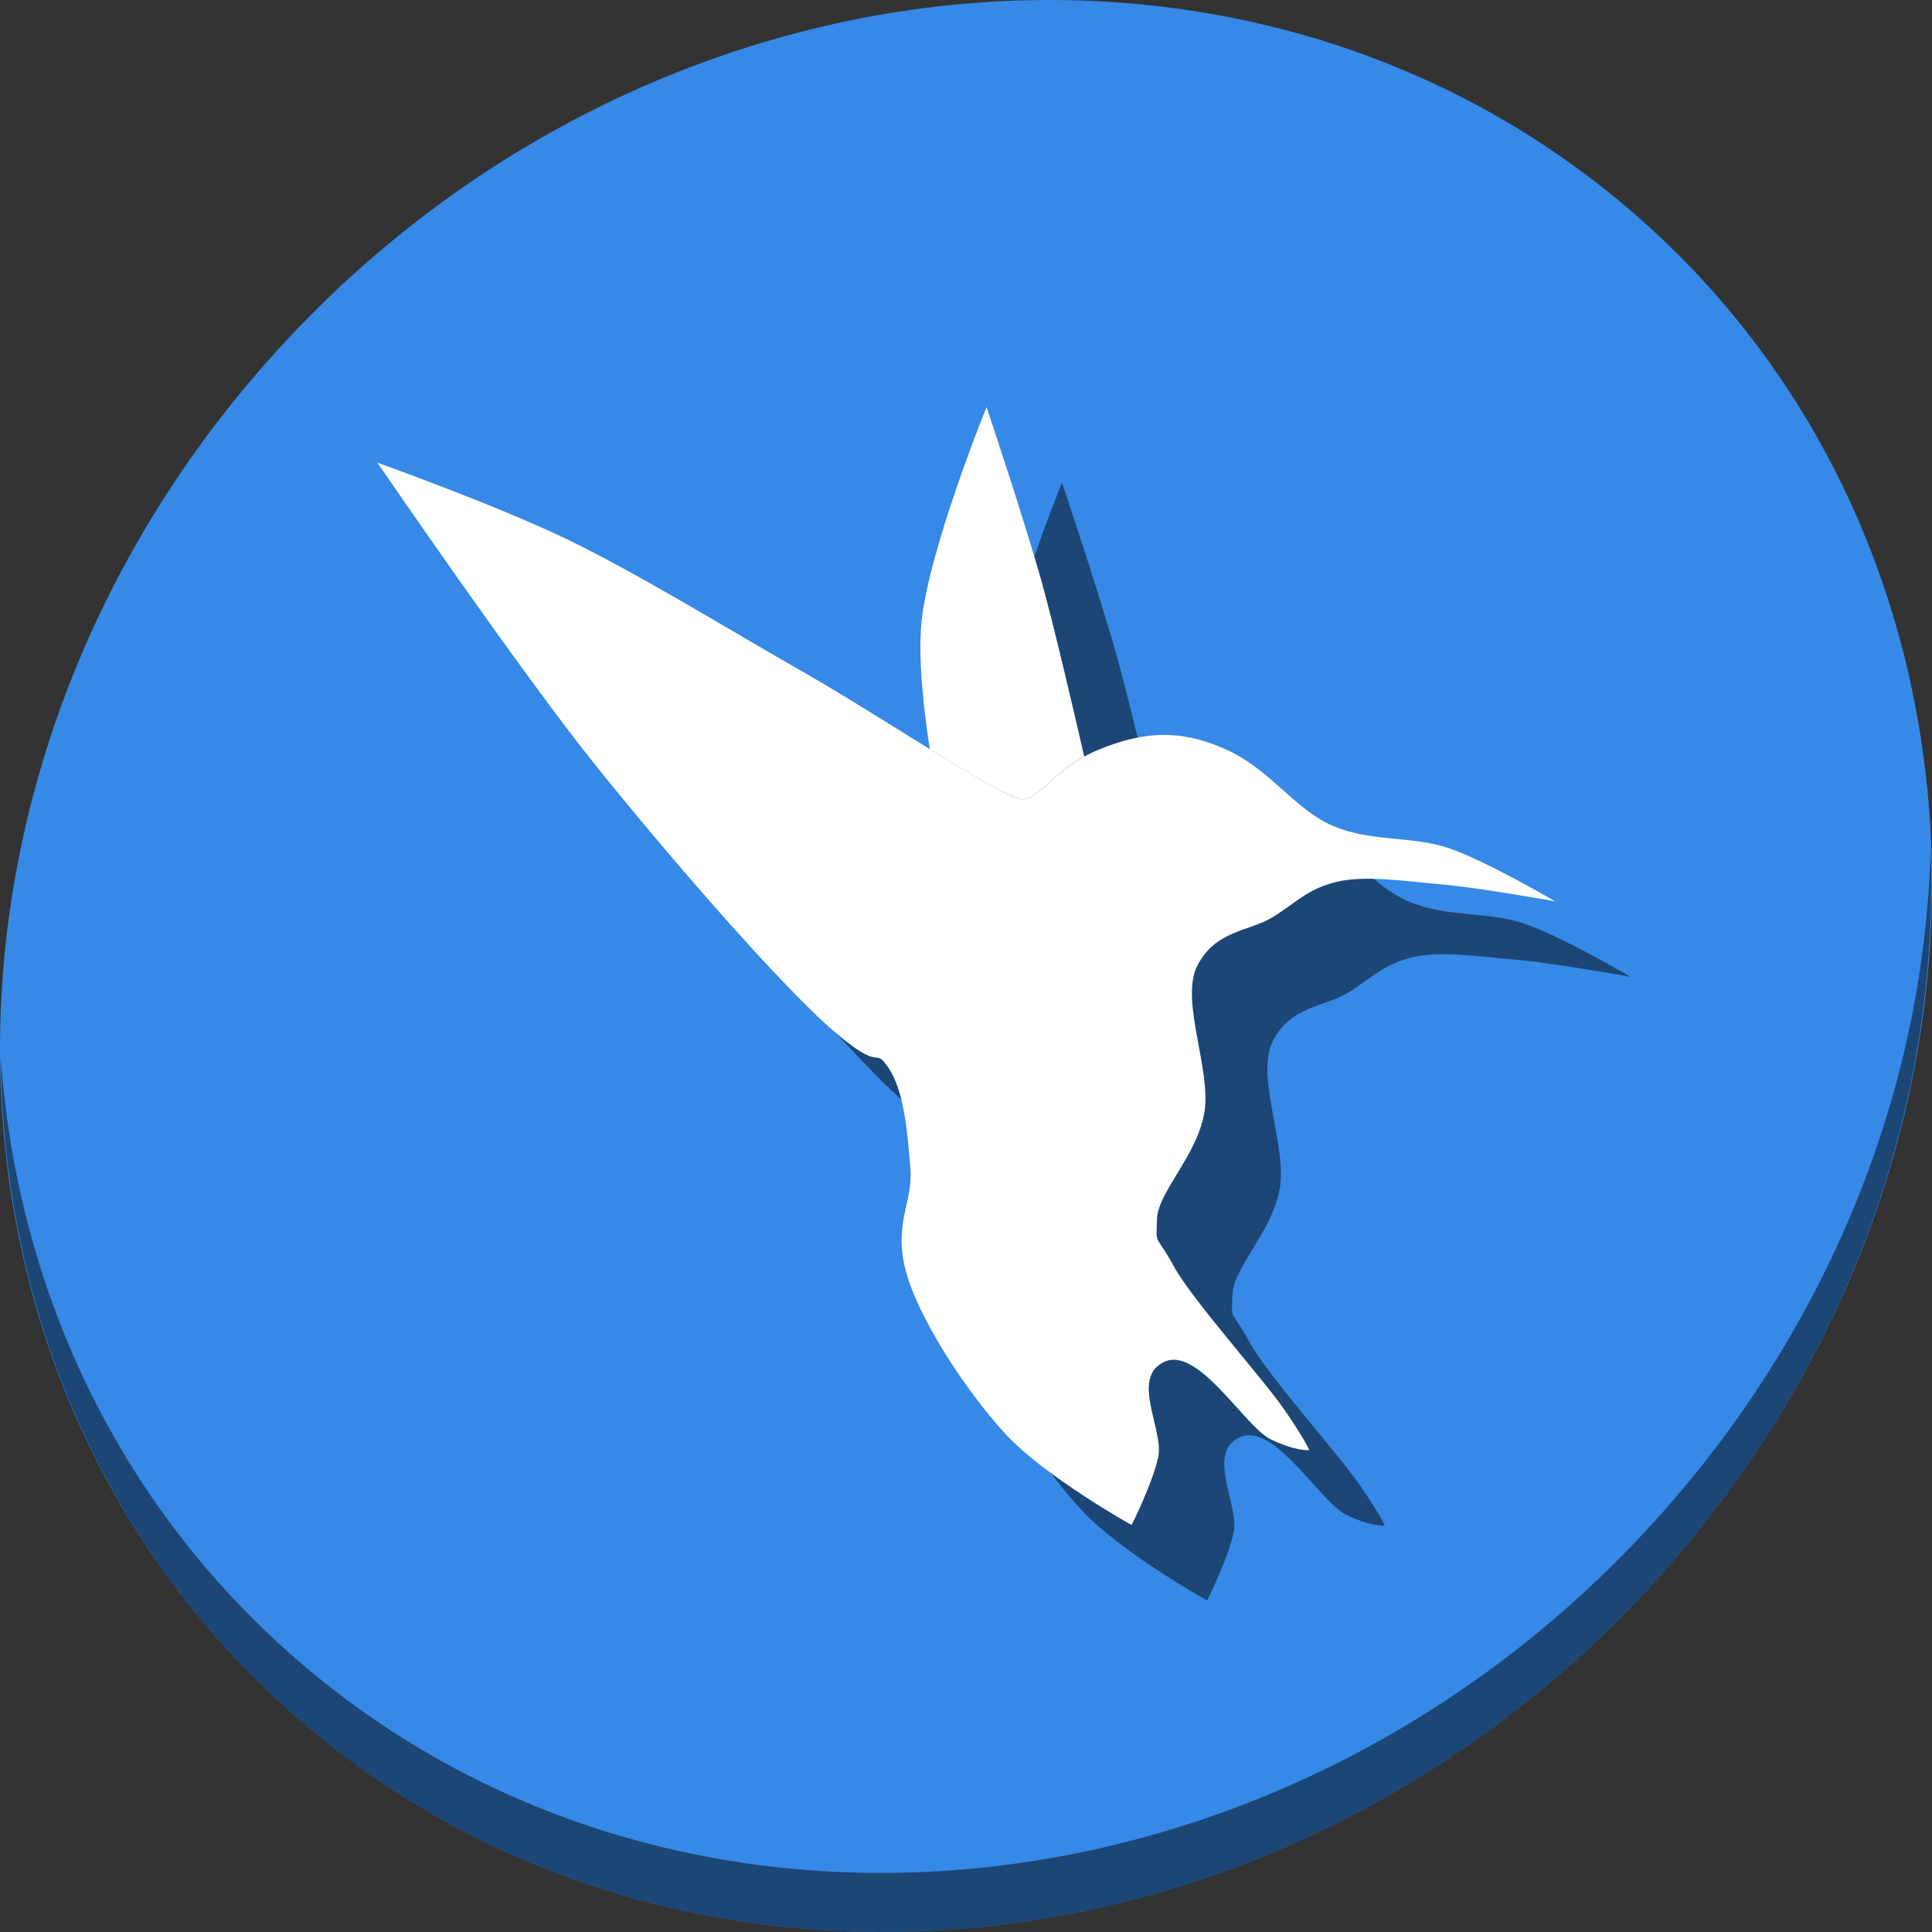 <?xml version="1.0" encoding="UTF-8" standalone="no"?>
<!-- Created with Inkscape (http://www.inkscape.org/) -->

<svg
   xmlns:dc="http://purl.org/dc/elements/1.1/"
   xmlns:cc="http://creativecommons.org/ns#"
   xmlns:rdf="http://www.w3.org/1999/02/22-rdf-syntax-ns#"
   xmlns:svg="http://www.w3.org/2000/svg"
   xmlns="http://www.w3.org/2000/svg"
   xmlns:sodipodi="http://sodipodi.sourceforge.net/DTD/sodipodi-0.dtd"
   xmlns:inkscape="http://www.inkscape.org/namespaces/inkscape"
   id="svg2"
   version="1.1"
   inkscape:version="0.92.2 2405546, 2018-03-11"
   width="512"
   height="512"
   sodipodi:docname="dillo.svg">
  <rect width="100%" height="100%" fill="#333333" stroke="none"/>
  <defs
     id="defs6">
    <linearGradient
       gradientTransform="scale(1.006,0.994)"
       gradientUnits="userSpaceOnUse"
       id="ButtonShadow"
       y2="7.017"
       x2="45.448"
       y1="92.54"
       x1="45.448">
      <stop
         offset="0"
         style="stop-color:#000000;stop-opacity:1"
         id="stop3750" />
      <stop
         offset="1"
         style="stop-color:#000000;stop-opacity:0.588"
         id="stop3752" />
    </linearGradient>
    <filter
       id="filter3174"
       color-interpolation-filters="sRGB">
      <feGaussianBlur
         stdDeviation="1.71"
         id="feGaussianBlur3176" />
    </filter>
  </defs>
  <sodipodi:namedview
     pagecolor="#ffffff"
     bordercolor="#666666"
     borderopacity="1"
     objecttolerance="10"
     gridtolerance="10"
     guidetolerance="10"
     inkscape:pageopacity="0"
     inkscape:pageshadow="2"
     inkscape:window-width="1366"
     inkscape:window-height="712"
     id="namedview4"
     showgrid="false"
     inkscape:zoom="0.4609375"
     inkscape:cx="352.21565"
     inkscape:cy="179.02349"
     inkscape:window-x="0"
     inkscape:window-y="27"
     inkscape:window-maximized="1"
     inkscape:current-layer="svg2"
     showguides="true"
     inkscape:guide-bbox="true" />
  <g
     id="layer2"
     style="display:none"
     transform="matrix(4.755,0,0,4.755,559.489,28.326)">
    <path
       d="M 11,7 C 7.676,7 5,9.676 5,13 l 0,33.688 c 2.238,0.124 4.661,0.236 5.875,0.438 0.661,0.11 -0.084,0.241 -1.125,0.344 C 8.709,47.572 7.355,47.665 6.844,47.75 6.222,47.853 5.626,47.904 5,48 l 0,1.062 c 0.38,0.036 0.718,0.031 0.938,0.031 0.809,10e-7 1.16,0.216 1.312,0.562 0.153,0.347 0.094,0.84 0.094,1.406 0,0.425 -0.942,0.663 -1.156,1.375 C 6.111,52.692 5.551,52.946 5,53.188 l 0,2.219 c 0.736,0.025 1.433,0.057 1.844,0.312 C 7.125,55.894 6.069,56.124 5,56.312 l 0,7.562 c 1.138,0.18 3.31,0.926 3.969,1.062 1.09,0.226 1.225,0.335 0.875,0.438 -0.35,0.103 -1.174,0.175 -2,0.312 C 6.866,65.85 5.908,66.142 5,66.344 L 5,86 c 0,3.324 2.676,6 6,6 l 13,0 c 0.095,-0.438 0.151,-0.931 0.25,-1.438 0.14,-0.718 0.255,-1.342 0.375,-1.594 0.03,-0.063 0.058,-0.114 0.094,-0.125 0.107,-0.033 0.238,0.192 0.469,0.781 0.304,0.778 0.54,1.647 0.688,2.375 l 0.75,0 c 0.276,-0.494 0.579,-1.138 0.812,-1.438 0.099,-0.127 0.275,0.132 0.531,0.375 0.256,0.243 0.589,0.486 0.938,0.375 0.649,-0.207 1.603,-0.726 2.031,-1 0.14,-0.089 0.3,-0.158 0.406,-0.188 0.106,-0.03 0.174,-0.018 0.25,0 0.151,0.035 0.232,0.145 0.344,0.281 0.223,0.273 0.467,0.656 1.062,0.656 0.478,0 0.657,-0.033 0.781,0.062 0.124,0.095 0.197,0.315 0.406,0.875 l 8.875,0 c -0.048,-0.594 1.041,-2.152 1.219,-3.062 0.191,-0.976 0.214,-1.242 0.281,-1.062 0.067,0.18 0.193,0.794 0.469,1.5 0.11,0.282 0.214,0.358 0.312,0.281 0.099,-0.077 0.169,-0.294 0.25,-0.562 0.162,-0.537 0.286,-1.297 0.344,-1.594 0.131,-0.67 0.129,-1.787 0.125,-2.281 -9.11e-4,-0.124 -0.006,-0.218 0,-0.25 0.018,-0.097 0.081,0.312 0.281,1.594 0.164,1.047 0.548,2.688 0.719,3.562 0.17,0.868 0.298,1.322 0.406,1.875 l 28.219,0 c 0.039,-0.495 0.035,-1.099 0.062,-1.5 0.02,-0.301 0.066,-0.487 0.156,-0.469 0.03,0.006 0.051,0.039 0.094,0.094 0.233,0.298 0.631,1.165 0.969,1.875 L 85,92 c 3.324,0 6,-2.676 6,-6 l 0,-7.219 c -0.169,0.004 -0.29,-4e-6 -0.5,0 -1.33,0 -2.638,-4e-6 -3.969,0 -1.227,0 -2.054,-9.64e-4 -2.25,-0.062 -0.196,-0.062 0.233,-0.183 1.469,-0.5 C 86.405,78.051 89.092,77.291 91,76.875 L 91,38.469 C 90.347,38.202 89.793,37.98 89.25,37.562 89.107,37.453 88.801,37.17 88.281,37 87.761,36.83 87.007,36.744 86,36.938 c -1.533,0.295 -1.686,0.283 -1.25,0.156 0.436,-0.127 1.469,-0.381 2.25,-0.531 1.153,-0.222 2.722,-1.204 4,-1.844 l 0,-4.562 c -0.698,-0.258 -1.422,-0.558 -1.75,-1.062 -0.21,-0.323 -0.322,-0.513 -0.312,-0.625 0.009,-0.112 0.133,-0.149 0.25,-0.188 0.117,-0.038 0.261,-0.054 0.375,-0.156 0.114,-0.102 0.187,-0.292 0.188,-0.594 0,-0.323 0.082,-0.887 0.062,-1.406 -0.01,-0.26 -0.036,-0.497 -0.125,-0.688 -0.089,-0.19 -0.219,-0.333 -0.438,-0.375 -0.575,-0.11 -0.848,-0.234 -0.906,-0.344 -0.058,-0.11 0.072,-0.189 0.281,-0.281 0.418,-0.184 1.133,-0.339 1.125,-0.344 -0.669,-0.386 -5.247,-0.921 -5,-0.969 0.333,-0.064 0.667,-0.124 1,-0.188 1.048,-0.201 2.433,-0.309 3.75,-0.562 0.573,-0.11 0.912,-0.251 1.125,-0.438 0.213,-0.187 0.294,-0.423 0.375,-0.625 L 91,13 C 91,9.676 88.324,7 85,7 L 33.625,7 C 33.722,8.398 33.827,9.959 33.531,9.188 33.321,8.638 33.21,8.05 33,7.5 32.947,7.361 32.904,7.171 32.844,7 L 30.812,7 C 30.572,7.492 30.363,7.971 30.031,8.188 29.524,8.519 29.245,8.682 29,8.594 28.755,8.505 28.523,8.167 28.156,7.688 27.993,7.474 27.722,7.256 27.406,7 l -6.812,0 -1.312,5.562 L 17.531,7 17.312,7 15.562,15.938 14.156,7 11,7 Z"
       inkscape:connector-curvature="0"
       id="rect3745"
       style="opacity:0.9;fill:url(#ButtonShadow);fill-opacity:1;fill-rule:nonzero;stroke:none;filter:url(#filter3174)" />
  </g>
  <g
     id="g860">
    <path
       id="path848"
       d="M 432.913,56.474 C 535.106,145.049 538.74,306.174 441.03,416.373 343.32,526.572 181.28,544.101 79.087,455.526 -23.106,366.951 -26.74,205.826 70.97,95.627 168.68,-14.572 330.72,-32.101 432.913,56.474 Z"
       inkscape:connector-curvature="0"
       style="fill:#3689e6;fill-opacity:1;stroke-width:11.11" />
    <path
       id="path850"
       d="M 511.636,224.904 C 510.084,286.215 486.474,349.058 440.669,400.718 342.959,510.917 180.919,528.446 78.726,439.871 30.827,398.356 4.497,340.923 0.194,280.229 0.799,346.586 27.117,410.482 79.079,455.519 c 102.193,88.575 264.241,71.037 361.943,-39.153 49.705,-56.058 73.005,-125.291 70.613,-191.462 z"
       inkscape:connector-curvature="0"
       style="opacity:1;fill:#000000;fill-opacity:0.49;stroke-width:11.11" />
    <g
       style="fill:#000000;fill-opacity:0.49"
       id="g45"
       transform="matrix(0.732,0,0,0.732,90.061,75.027)">
      <path
         id="path41"
         d="m 261.451,72.189 c 0,0 -21.288,52.387 -23.629,78.762 -1.1,12.398 0.774,29.933 3.062,45.068 16.309,10.063 30.195,18.286 33.693,18.16 5.862,-0.211 10.348,-8.878 22.236,-15.436 -3.571,-15.63 -10.644,-46.13 -15.236,-62.67 -6.318,-22.755 -20.127,-63.885 -20.127,-63.885 z"
         style="fill:#000000;fill-opacity:0.49;stroke:none;stroke-width:4.564px;stroke-linecap:butt;stroke-linejoin:miter;stroke-opacity:1"
         inkscape:connector-curvature="0" />
      <path
         sodipodi:nodetypes="zzzzczzzzzzzczzzzzzczzzczzzzz"
         inkscape:connector-curvature="0"
         id="path43"
         d="m 337.806,274.345 c 6.577,-12.708 18.541,-12.274 26.91,-17.284 8.369,-5.01 12.666,-10.304 23.191,-12.908 10.525,-2.605 25.241,-0.264 38.506,0.875 13.265,1.139 40.912,6.126 40.912,6.126 0,0 -24.959,-14.658 -38.506,-19.253 -13.547,-4.595 -28.125,-2.143 -42.006,-8.095 -13.881,-5.952 -22.576,-20.505 -38.943,-27.785 -16.367,-7.28 -29.45,-6.452 -45.582,0.113 -16.132,6.565 -21.025,17.805 -27.71,18.046 -6.686,0.241 -50.981,-29.782 -78.543,-45.507 -27.562,-15.725 -60.831,-36.287 -86.857,-48.789 C 83.151,107.383 40.917,92.318 40.917,92.318 c 0,0 51.69,75.619 79.199,109.829 27.509,34.21 66.161,78.602 85.325,95.389 19.164,16.788 14.784,5.429 20.566,14.002 5.781,8.573 6.854,24.034 7.876,36.318 1.022,12.284 -6.145,19.556 -1.75,36.756 4.395,17.199 22.07,44.122 36.318,59.509 14.248,15.387 45.507,32.817 45.507,32.817 0,0 7.421,-14.585 9.627,-24.504 2.205,-9.918 -10.218,-28.736 2.188,-34.568 12.406,-5.831 29.184,23.484 38.506,28.004 9.322,4.52 14.002,3.938 14.002,3.938 0,0 -1.349,-3.543 -9.189,-14.877 -7.84,-11.335 -33.15,-39.449 -39.818,-51.633 -6.668,-12.184 -6.509,-7.097 -6.126,-17.065 0.383,-9.968 14.082,-22.418 17.065,-38.068 2.983,-15.65 -8.984,-41.112 -2.407,-53.821 z"
         style="fill:#000000;fill-opacity:0.49;stroke:none;stroke-width:4.564px;stroke-linecap:butt;stroke-linejoin:miter;stroke-opacity:1" />
    </g>
    <g
       transform="matrix(0.732,0,0,0.732,70.061,55.027)"
       id="g39">
      <path
         inkscape:connector-curvature="0"
         style="fill:#ffffff;fill-opacity:1;stroke:none;stroke-width:4.564px;stroke-linecap:butt;stroke-linejoin:miter;stroke-opacity:1"
         d="m 261.451,72.189 c 0,0 -21.288,52.387 -23.629,78.762 -1.1,12.398 0.774,29.933 3.062,45.068 16.309,10.063 30.195,18.286 33.693,18.16 5.862,-0.211 10.348,-8.878 22.236,-15.436 -3.571,-15.63 -10.644,-46.13 -15.236,-62.67 -6.318,-22.755 -20.127,-63.885 -20.127,-63.885 z"
         id="path843" />
      <path
         style="fill:#ffffff;fill-opacity:1;stroke:none;stroke-width:4.564px;stroke-linecap:butt;stroke-linejoin:miter;stroke-opacity:1"
         d="m 337.806,274.345 c 6.577,-12.708 18.541,-12.274 26.91,-17.284 8.369,-5.01 12.666,-10.304 23.191,-12.908 10.525,-2.605 25.241,-0.264 38.506,0.875 13.265,1.139 40.912,6.126 40.912,6.126 0,0 -24.959,-14.658 -38.506,-19.253 -13.547,-4.595 -28.125,-2.143 -42.006,-8.095 -13.881,-5.952 -22.576,-20.505 -38.943,-27.785 -16.367,-7.28 -29.45,-6.452 -45.582,0.113 -16.132,6.565 -21.025,17.805 -27.71,18.046 -6.686,0.241 -50.981,-29.782 -78.543,-45.507 -27.562,-15.725 -60.831,-36.287 -86.857,-48.789 C 83.151,107.383 40.917,92.318 40.917,92.318 c 0,0 51.69,75.619 79.199,109.829 27.509,34.21 66.161,78.602 85.325,95.389 19.164,16.788 14.784,5.429 20.566,14.002 5.781,8.573 6.854,24.034 7.876,36.318 1.022,12.284 -6.145,19.556 -1.75,36.756 4.395,17.199 22.07,44.122 36.318,59.509 14.248,15.387 45.507,32.817 45.507,32.817 0,0 7.421,-14.585 9.627,-24.504 2.205,-9.918 -10.218,-28.736 2.188,-34.568 12.406,-5.831 29.184,23.484 38.506,28.004 9.322,4.52 14.002,3.938 14.002,3.938 0,0 -1.349,-3.543 -9.189,-14.877 -7.84,-11.335 -33.15,-39.449 -39.818,-51.633 -6.668,-12.184 -6.509,-7.097 -6.126,-17.065 0.383,-9.968 14.082,-22.418 17.065,-38.068 2.983,-15.65 -8.984,-41.112 -2.407,-53.821 z"
         id="path841"
         inkscape:connector-curvature="0"
         sodipodi:nodetypes="zzzzczzzzzzzczzzzzzczzzczzzzz" />
    </g>
  </g>
</svg>
